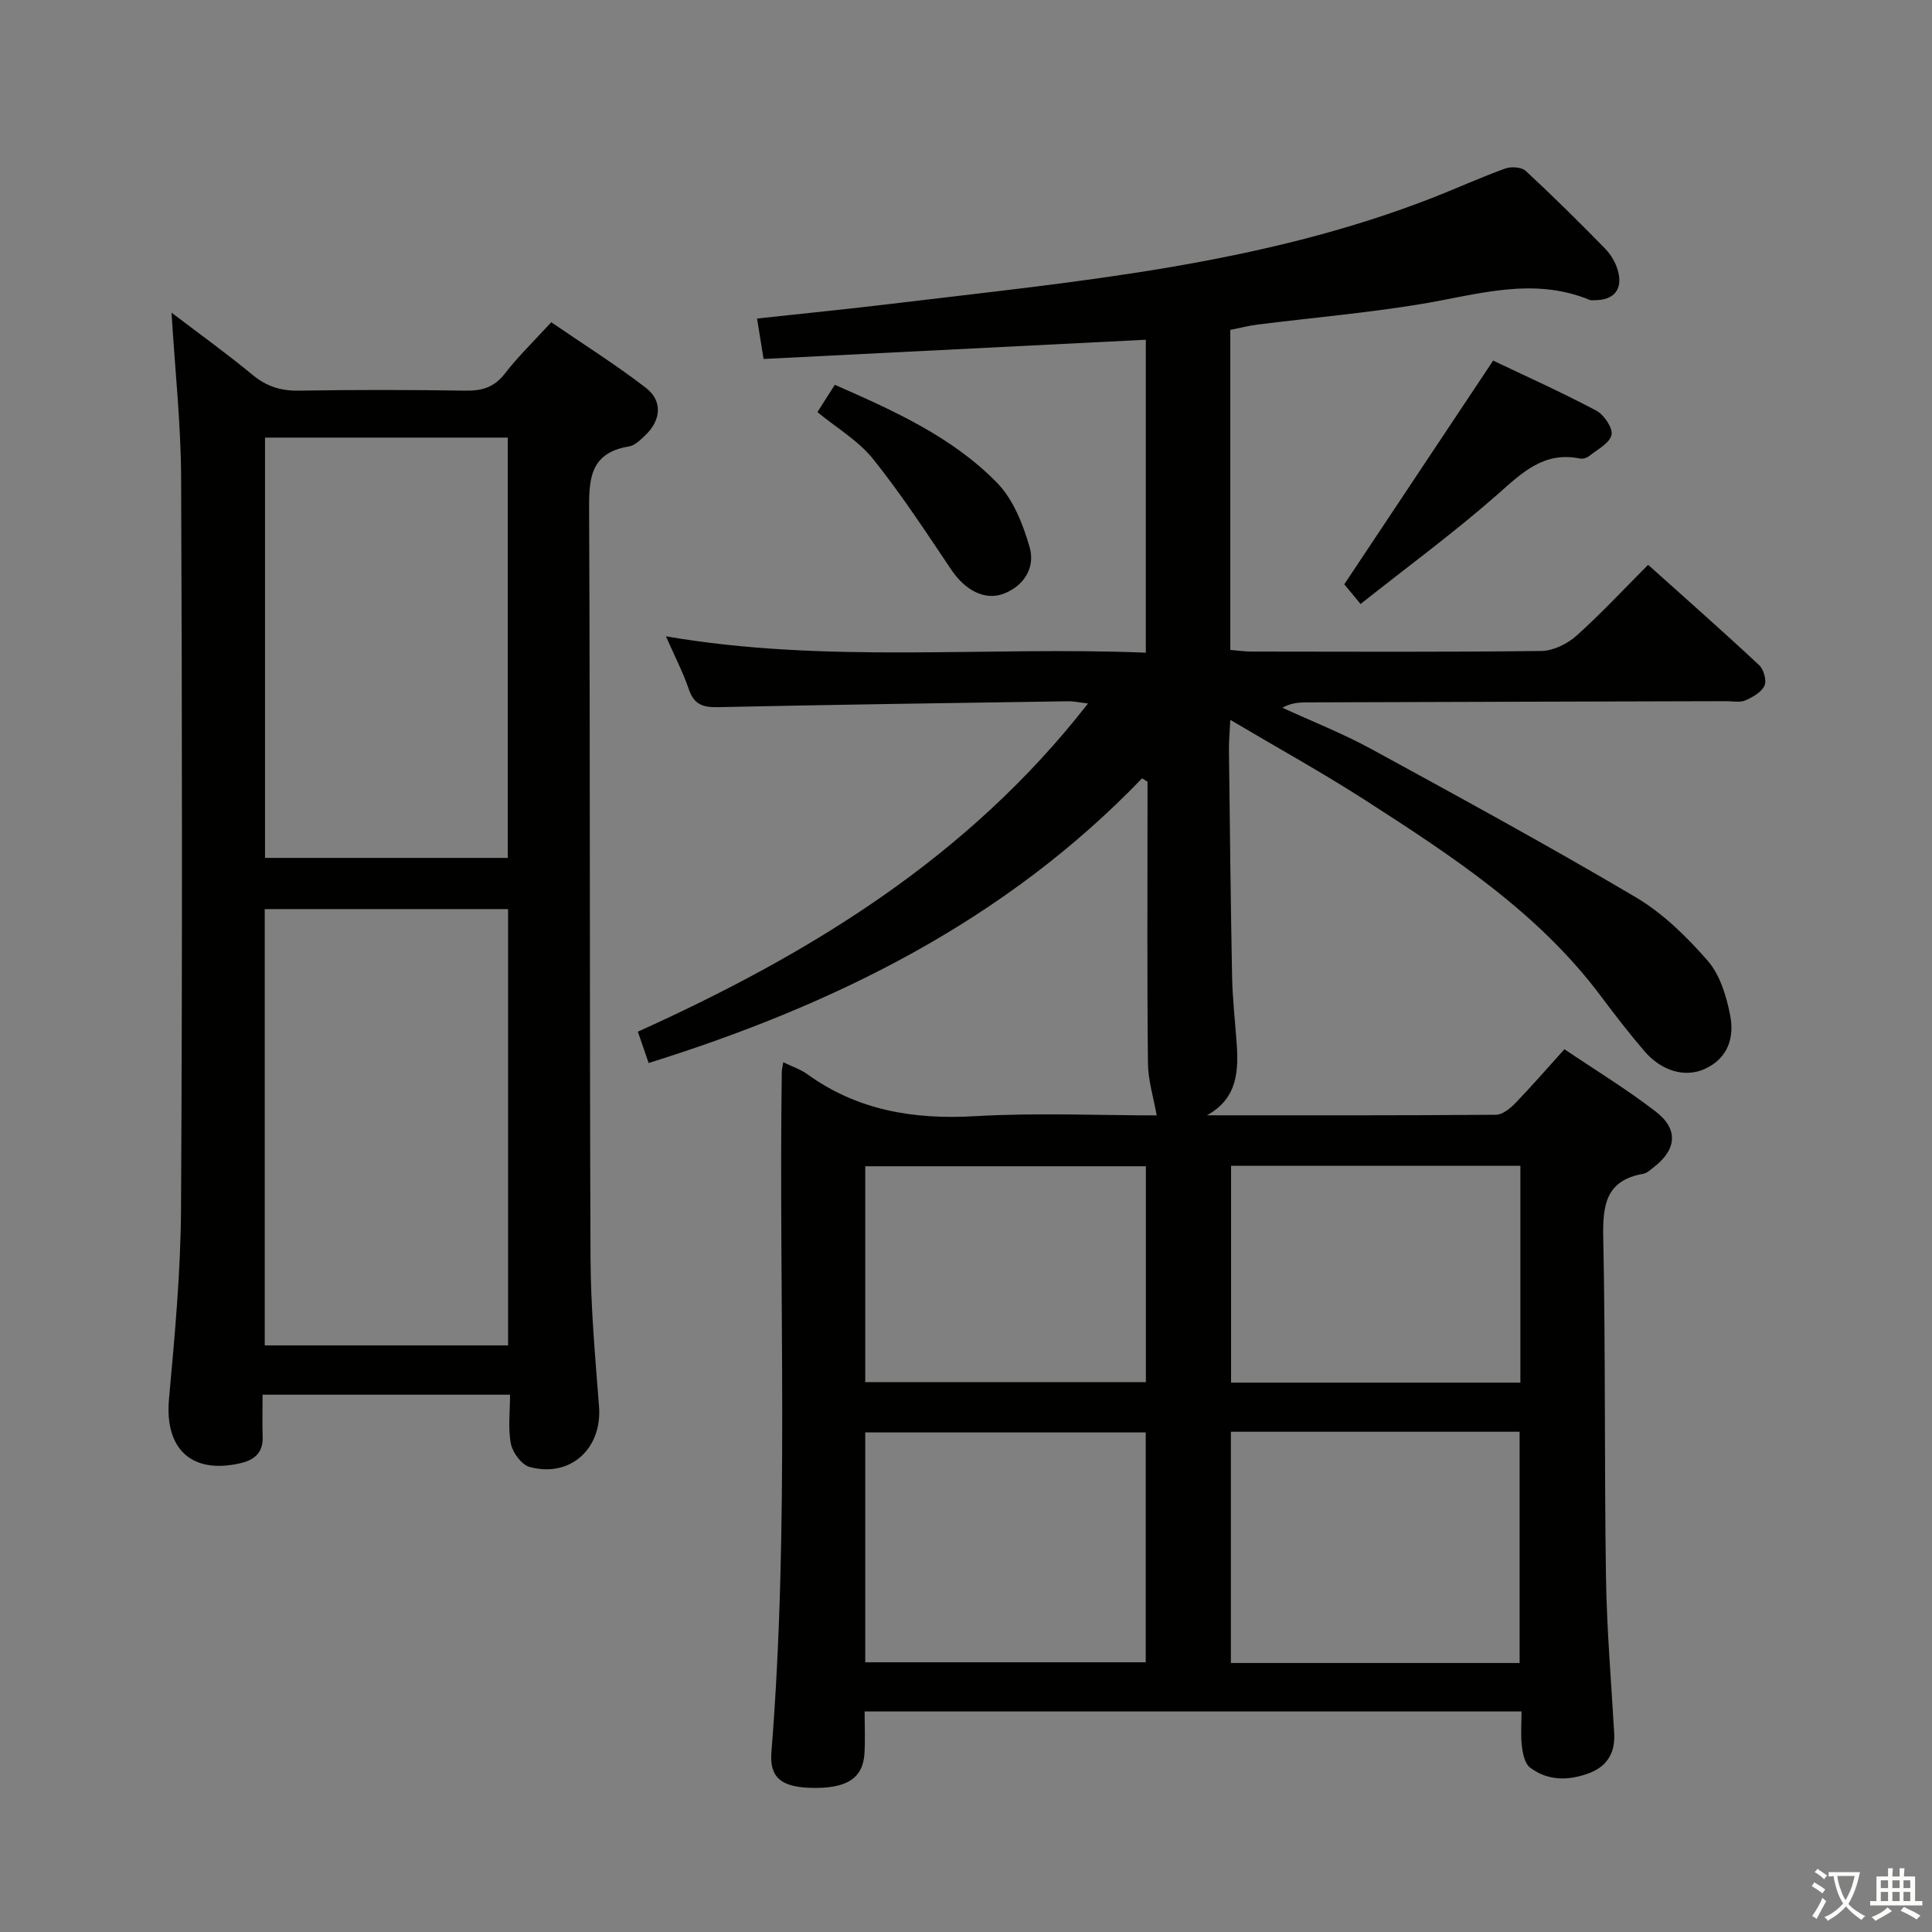 <svg enable-background="new 0 0 400 400" viewBox="0 0 400 400" xmlns="http://www.w3.org/2000/svg"><rect x="0" y="0" width="400" height="400" fill="#808080" stroke="none"/><path d="m377.9 391.2c-.2.3-.4.5-.6.8-.7-.6-1.4-1-2.2-1.5.2-.3.4-.5.5-.8.6.4 1.4.8 2.3 1.5zm-1.8 6.1c-.2-.2-.5-.4-.9-.6.4-.6.8-1.2 1.2-1.9s.7-1.3.9-1.9c.3.3.5.5.8.7-.7 1.3-1.4 2.6-2 3.7zm2.2-9c-.3.3-.5.5-.6.8-.6-.6-1.3-1.1-2-1.5.3-.3.5-.5.6-.7.6.5 1.3.9 2 1.4zm.3.2v-.9h2 4.5c-.3 1.3-.6 2.5-1 3.6s-.9 2.1-1.4 3c.4.5 1 1 1.6 1.4s1.2.8 1.9 1.1c-.3.2-.5.4-.8.8-.4-.3-1-.7-1.6-1.2s-1.2-1.1-1.6-1.6c-.5.6-1.1 1.1-1.7 1.6s-1.4.9-2.1 1.4c-.1-.3-.3-.5-.7-.8.6-.2 1.2-.5 1.9-1s1.4-1.1 2-1.8c-.5-.8-.9-1.6-1.2-2.5s-.6-2-.8-3.2c-.4.1-.7.1-1 .1zm2.5 2.7c.3 1 .7 1.7 1 2.2.3-.5.6-1.1 1-2s.6-1.9.9-3h-3.2-.4c.1.9.3 1.8.7 2.8z" fill="#fbfcfa"/><path d="m396.5 388.5v1.5 3.6h1.5v.9c-.4 0-1 0-1.7 0h-7.9c-.5 0-.9 0-1.2 0v-.9h1.3v-3.5c0-.7 0-1.2 0-1.6h2.4c0-.8 0-1.4 0-1.7h1c0 .3-.1.8-.1 1.7h1.5c0-.8 0-1.4 0-1.7h1c0 .3-.1.9-.1 1.7zm-8.2 9.2c-.2-.3-.5-.5-.8-.8.8-.3 1.4-.6 1.9-.9s1-.7 1.4-1.1c.3.3.6.5.9.8-1.6 1-2.8 1.6-3.4 2zm2.6-6.8v-1.6h-1.5v1.6zm0 2.7v-1.9h-1.5v1.9zm2.4-2.7v-1.6h-1.5v1.6zm0 2.7v-1.9h-1.5v1.9zm.2 2 .7-.8c.4.2.9.5 1.6.8s1.3.7 1.8 1c-.3.3-.5.5-.8.8-.4-.3-1.5-1-3.3-1.8zm2-4.7v-1.6h-1.4v1.6zm0 2.7v-1.9h-1.4v1.9z" fill="#fbfcfa"/><g fill="#010100"><path d="m162.16 219.92c1.99.97 3.61 1.49 4.91 2.43 10.47 7.58 22.14 9.48 34.87 8.74 12.78-.74 25.65-.16 37.54-.16-.64-3.64-1.77-7.21-1.81-10.79-.19-17.66-.09-35.33-.09-53 0-1.77 0-3.53 0-5.3-.37-.23-.75-.47-1.12-.7-28.29 29.42-63.4 46.81-102.16 58.95-.71-2.05-1.38-3.99-2.24-6.49 35.64-16.11 68.34-36.04 93.2-67.95-1.78-.21-2.98-.48-4.17-.46-24.14.36-48.29.7-72.43 1.22-3.07.07-4.94-.51-6.02-3.64-1.23-3.58-2.99-6.99-4.77-11.03 33.22 5.73 66.17 2.04 99.36 3.39 0-21.85 0-43.1 0-64.79-26.38 1.33-52.64 2.65-79.14 3.98-.57-3.49-.92-5.71-1.35-8.37 9.62-1.05 18.82-1.96 28-3.07 37.9-4.58 76.05-7.9 112.08-22.02 4.95-1.94 9.8-4.16 14.8-5.96 1.24-.45 3.39-.32 4.26.48 5.62 5.2 11.06 10.59 16.42 16.07 1.22 1.25 2.24 2.98 2.69 4.66 1.03 3.87-.88 6.05-4.86 6.04-.33 0-.7.07-.99-.05-11.87-4.91-23.44-1.03-35.17.89-11.14 1.82-22.41 2.81-33.62 4.21-1.8.23-3.58.69-5.63 1.1v66.26c1.53.12 2.95.34 4.38.34 20 .02 40 .12 60-.12 2.45-.03 5.35-1.44 7.23-3.11 5.07-4.52 9.71-9.54 14.9-14.73 7.78 6.98 15.48 13.77 22.98 20.77.95.89 1.6 3.2 1.11 4.25-.65 1.37-2.46 2.4-3.99 3.06-1.13.48-2.63.14-3.96.15-29 .08-57.99.15-86.99.25-1.59.01-3.18.16-4.88 1.11 6.15 2.83 12.49 5.31 18.42 8.55 18.37 10.03 36.75 20.06 54.77 30.7 5.61 3.32 10.55 8.18 14.87 13.13 2.53 2.9 3.85 7.25 4.63 11.17.93 4.63-.34 9.02-5.28 11.25-4.01 1.81-8.88.47-12.46-3.71-3.14-3.66-6.1-7.49-8.99-11.36-13.05-17.45-30.95-29.1-48.88-40.64-8.78-5.65-17.95-10.71-27.86-16.58-.13 2.74-.3 4.47-.28 6.2.19 15.65.35 31.3.65 46.95.09 4.48.59 8.96.92 13.43.45 6 .29 11.75-6.12 15.29 19.94 0 39.89.05 59.83-.11 1.35-.01 2.94-1.3 4-2.39 3.35-3.46 6.5-7.11 10.18-11.18 6.41 4.33 12.93 8.3 18.94 12.94 4.74 3.66 4.27 7.89-.51 11.54-.66.5-1.34 1.18-2.1 1.31-7.92 1.38-8.43 6.68-8.29 13.47.48 23.32.21 46.66.56 69.98.16 10.79 1.08 21.58 1.7 32.37.23 3.98-1.39 6.81-5.09 8.23-4.25 1.63-8.59 1.71-12.33-1.11-1.09-.82-1.5-2.89-1.69-4.45-.28-2.26-.07-4.59-.07-7.17-45.35 0-90.29 0-136.01 0 0 2.85.14 5.78-.03 8.68-.31 5.28-3.85 7.42-11.48 7.12-5.76-.23-8.2-2.17-7.79-7.33 3.76-46.91 1.49-93.9 2.15-140.86 0-.46.14-.95.3-2.03zm92.68 76.51v47.88h59.78c0-16.12 0-31.95 0-47.88-20.09 0-39.82 0-59.78 0zm-75.7 47.73h58.07c0-16.16 0-31.88 0-47.59-19.58 0-38.77 0-58.07 0zm135.64-102.79c-20.33 0-40.08 0-59.9 0v44.89h59.9c0-15.08 0-29.85 0-44.89zm-135.64 44.78h58.1c0-15.2 0-29.96 0-44.69-19.57 0-38.79 0-58.1 0z"/><path d="m54.36 288.76c0 3.15-.07 5.94.02 8.73.11 3.28-1.7 4.79-4.64 5.46-10.13 2.32-15.69-2.99-14.75-13.33 1.19-13.07 2.41-26.19 2.49-39.29.28-50.48.23-100.97.02-151.46-.05-11.11-1.26-22.22-1.99-34.14 5.81 4.42 11.47 8.5 16.84 12.93 2.88 2.38 5.84 3.28 9.54 3.22 11.49-.19 22.99-.18 34.49 0 3.43.05 5.96-.69 8.16-3.55 2.73-3.54 5.99-6.68 9.59-10.61 6.6 4.52 13.31 8.74 19.56 13.55 3.58 2.75 3.19 6.78-.18 9.94-.96.9-2.08 2.02-3.27 2.22-8.46 1.37-8.3 7.25-8.27 13.95.23 51.32.08 102.64.29 153.95.04 10.29.97 20.58 1.76 30.85.68 8.71-5.91 14.83-14.37 12.54-1.65-.45-3.5-2.95-3.87-4.78-.63-3.17-.18-6.55-.18-10.18-17.14 0-33.71 0-51.24 0zm.45-100.54v90.33h50.38c0-30.28 0-60.27 0-90.33-17 0-33.59 0-50.38 0zm.06-97.62v87.02h50.26c0-29.17 0-58.03 0-87.02-16.93 0-33.38 0-50.26 0z"/><path d="m281.69 125.05c-1.71-2.08-2.85-3.46-3.37-4.08 10.24-15.38 20.31-30.51 30.82-46.31 6.55 3.12 14.07 6.5 21.35 10.35 1.6.85 3.48 3.63 3.16 5.04-.4 1.73-2.94 3.01-4.65 4.38-.47.38-1.31.62-1.89.5-7.55-1.53-12.08 3.03-17.2 7.55-8.82 7.76-18.35 14.74-28.22 22.57z"/><path d="m169.24 85.32c1.19-1.86 2.32-3.64 3.6-5.65 12.33 5.41 24.35 10.82 33.61 20.31 3.34 3.42 5.37 8.6 6.73 13.33 1.17 4.08-1.04 7.9-5.3 9.58-3.94 1.55-8.05-.68-10.88-4.87-5.24-7.78-10.38-15.68-16.24-22.99-3.03-3.79-7.52-6.41-11.52-9.71z"/></g></svg>